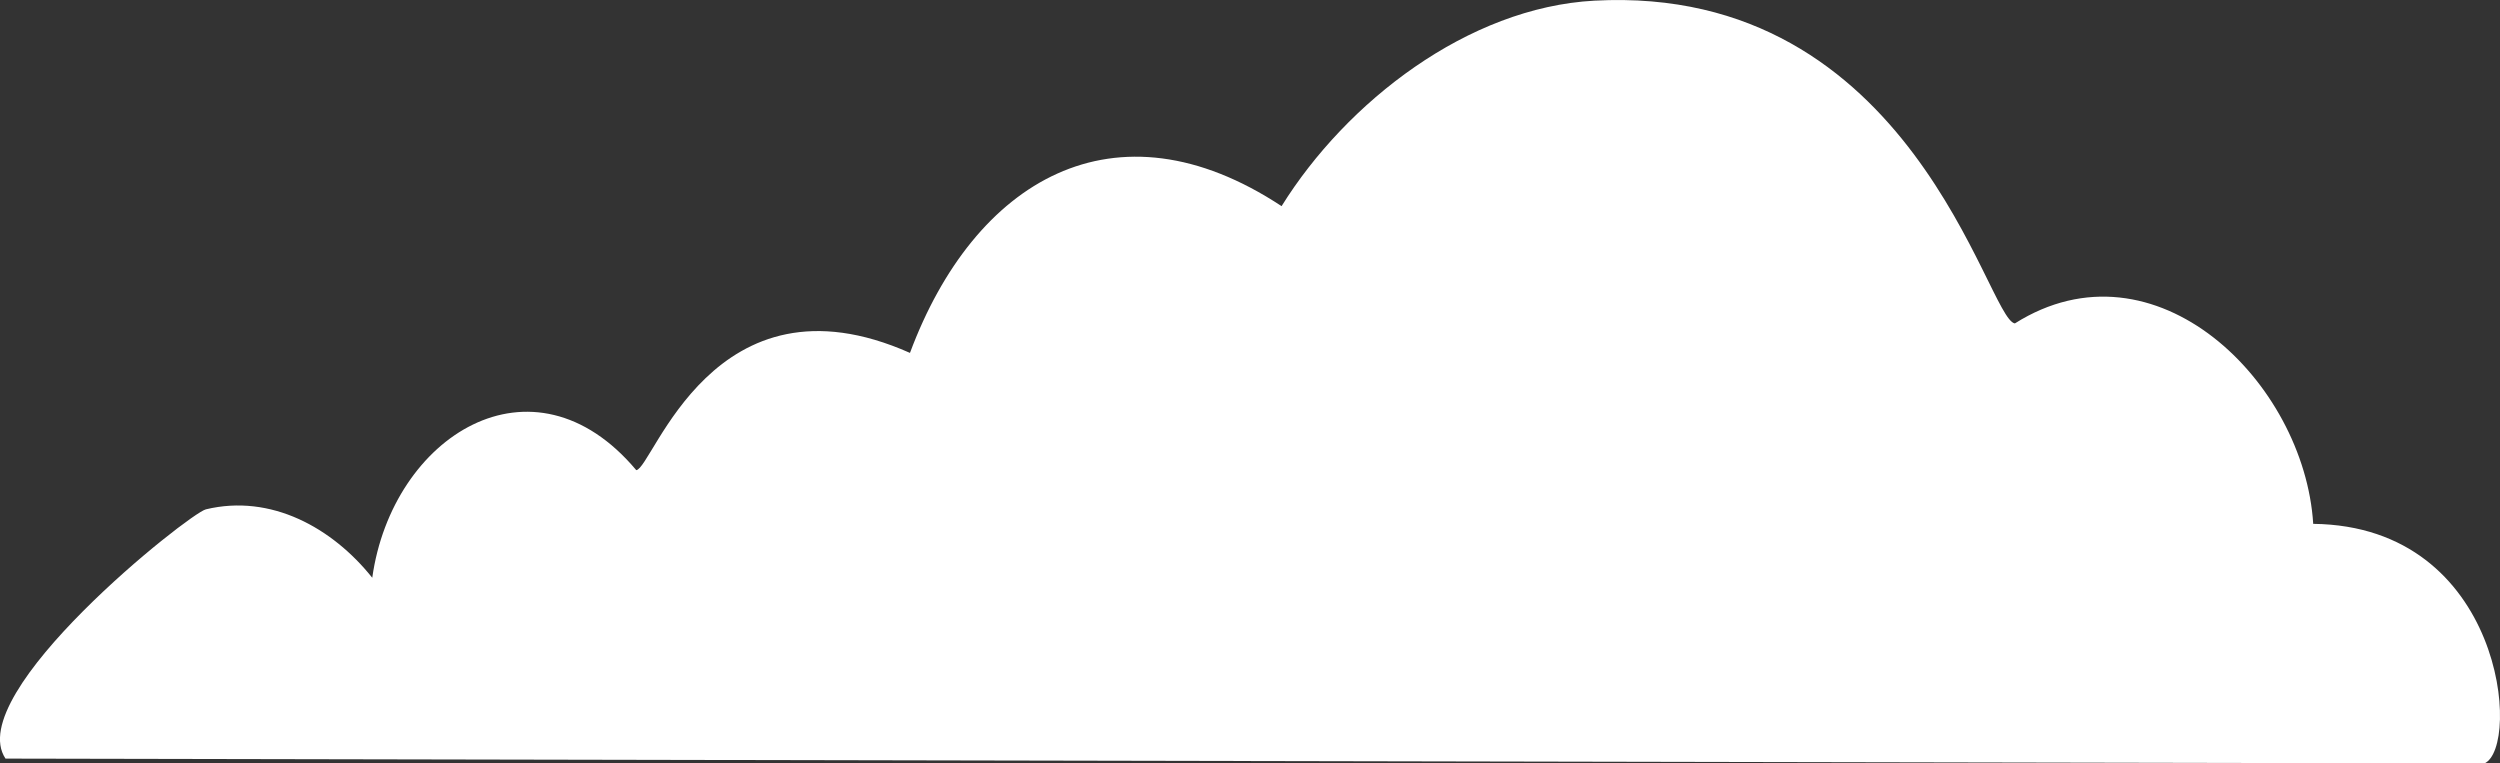 <?xml version="1.0" encoding="UTF-8"?>
<svg id="Layer_2" xmlns="http://www.w3.org/2000/svg" viewBox="0 0 113.63 34.7"><rect x="0" y="0" width="113.63" height="34.7" fill="#333333" stroke="none"/>
  <defs>
    <style>
      .cls-1 {
        fill: #fff;
      }
    </style>
  </defs>
  <g id="Layer_1-2" data-name="Layer_1">
    <g id="Generative_Object">
      <path class="cls-1" d="M72.47.03c14.5-.78,17.83,14.48,19.11,14.67,6.37-4.02,13.16,2.67,13.56,9.11,8.67.1,9.45,10.15,7.78,10.89l-112.67-.22c-1.98-2.96,8.37-11.16,9.11-11.33,2.95-.71,5.74.83,7.56,3.11.9-6.43,7.29-10.5,12-4.89.76-.08,3.5-9.3,12.44-5.33,2.92-7.84,9.31-11.67,16.89-6.67C61.2,4.63,66.72.34,72.47.03Z"/>
    </g>
  </g>
</svg>